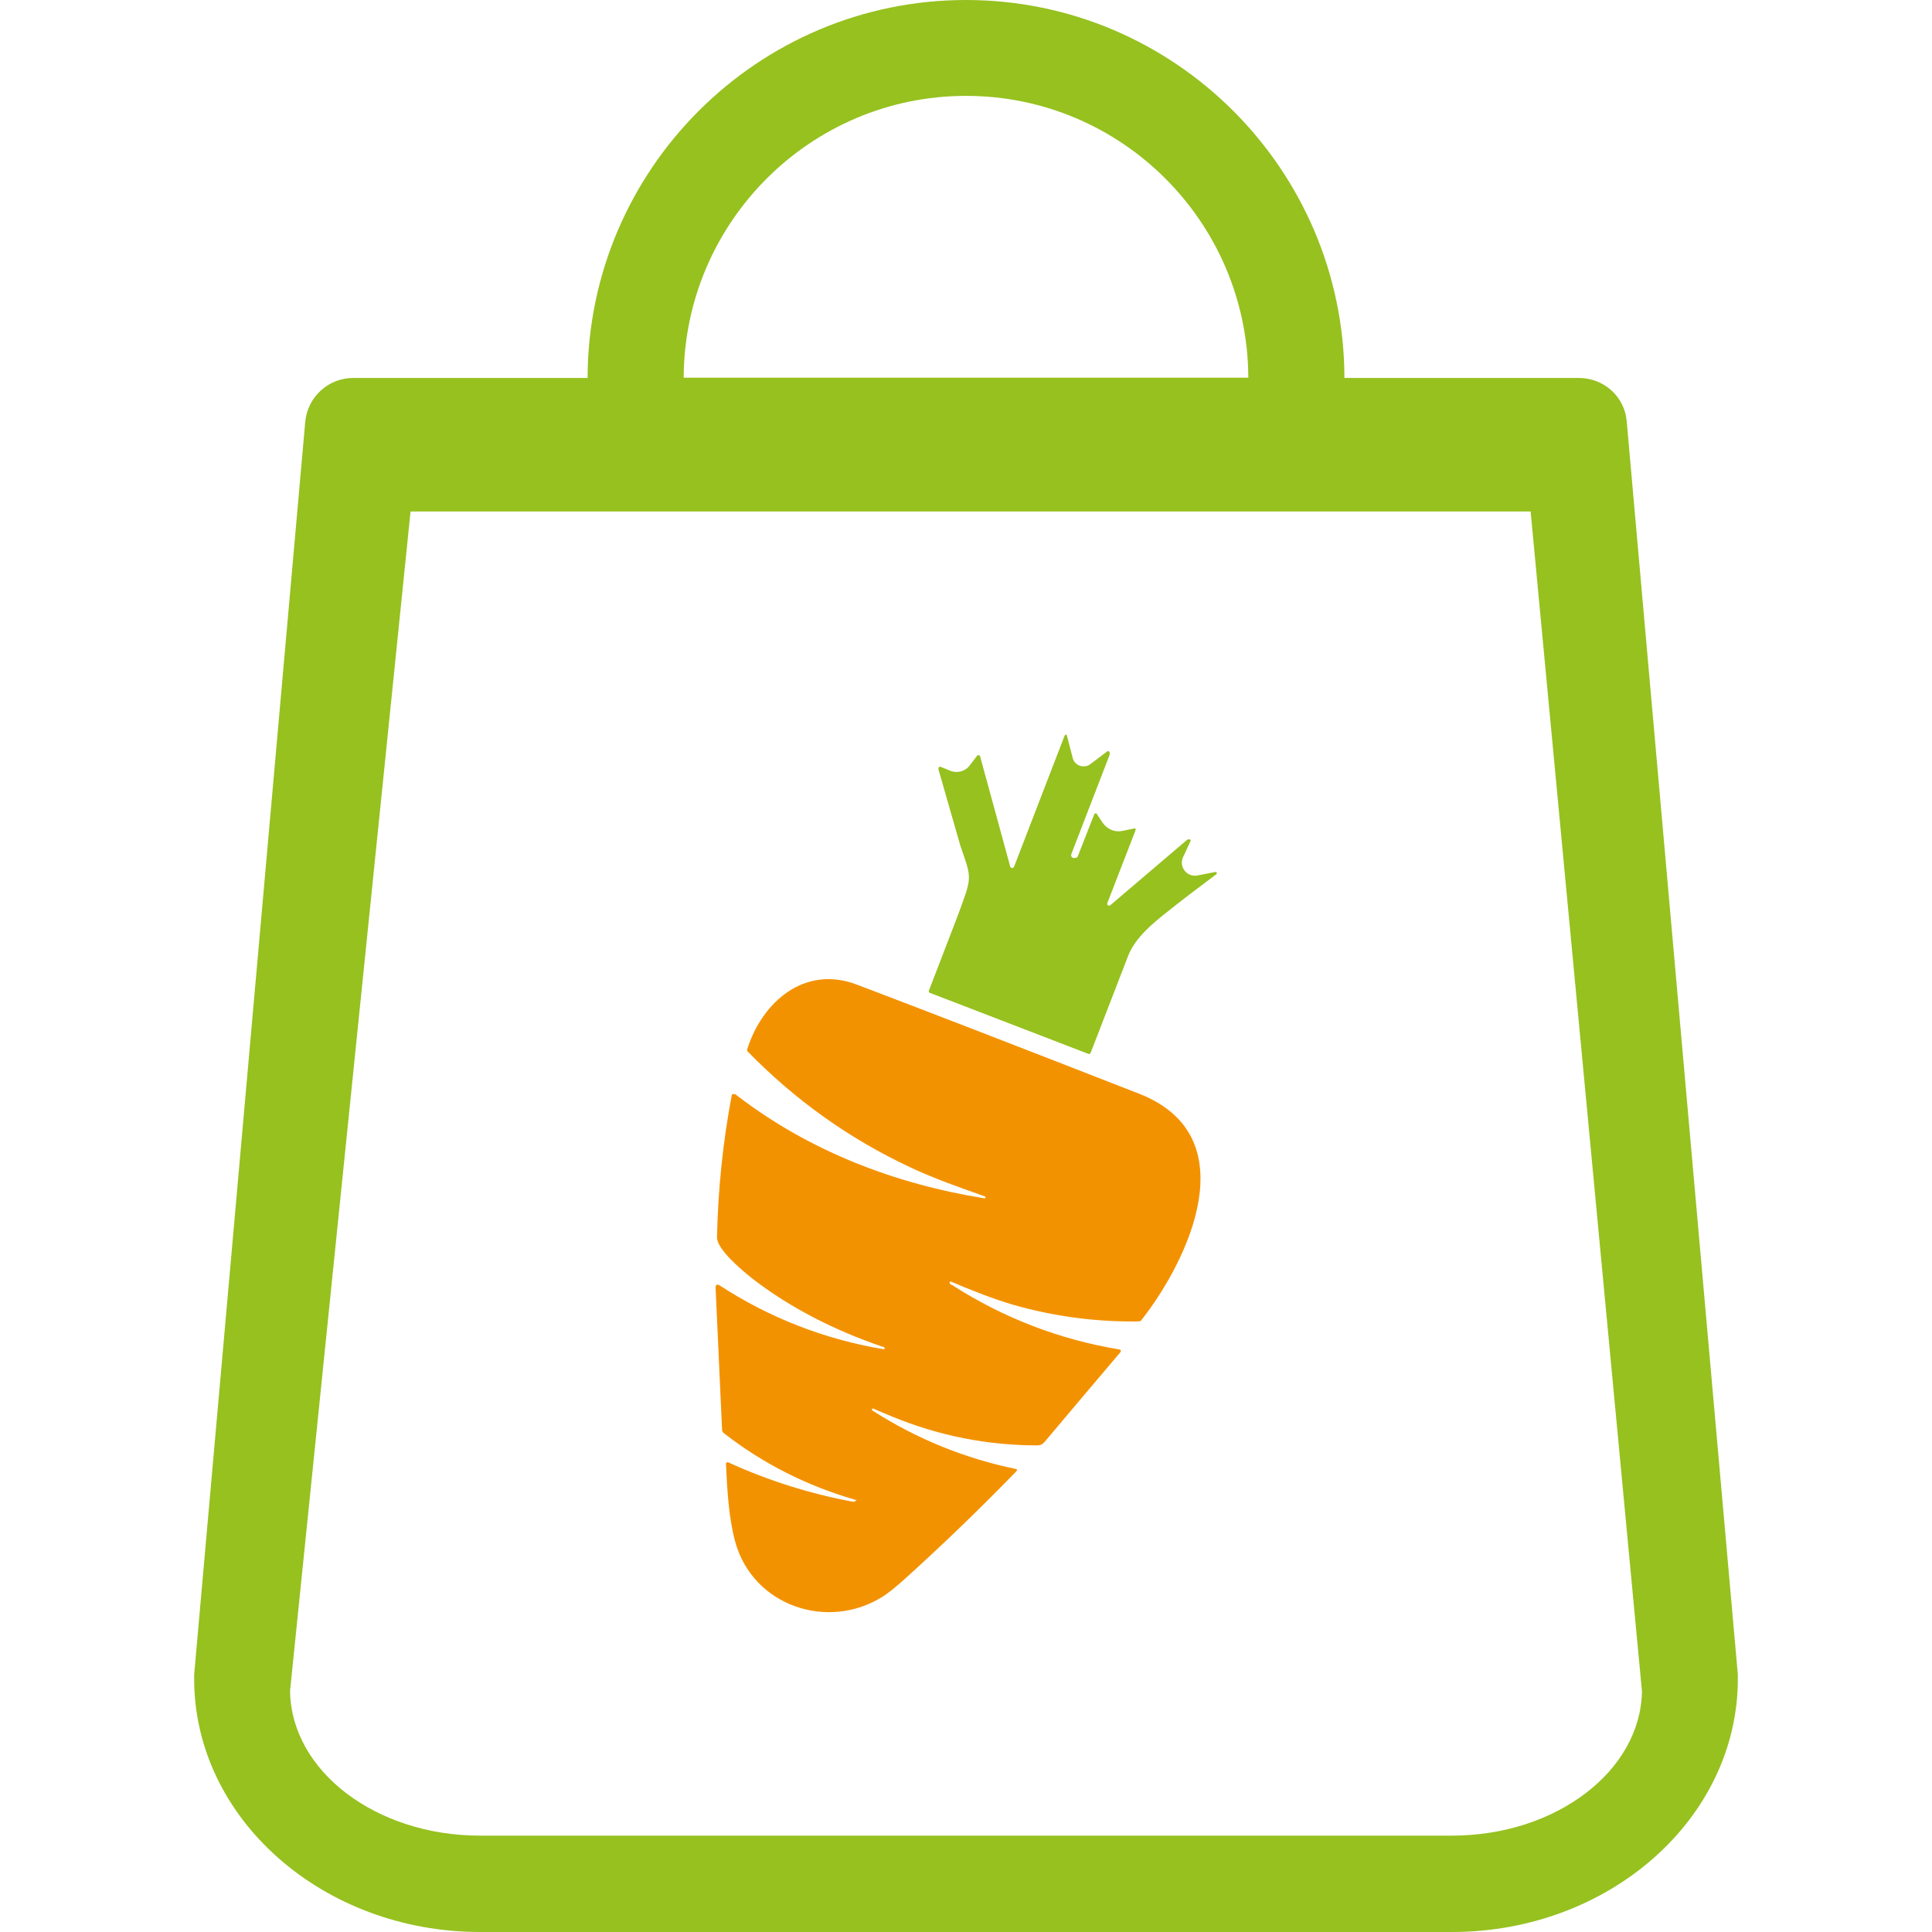<?xml version="1.0" encoding="utf-8"?>
<!-- Generator: Adobe Illustrator 24.3.0, SVG Export Plug-In . SVG Version: 6.00 Build 0)  -->
<svg version="1.1" id="Capa_1" xmlns="http://www.w3.org/2000/svg" xmlns:xlink="http://www.w3.org/1999/xlink" x="0px" y="0px"
	 viewBox="0 0 800 800" style="enable-background:new 0 0 800 800;" xml:space="preserve">
<style type="text/css">
	.st0{fill:#96C11F;}
	.st1{fill:#F39200;}
</style>
<g>
	<path class="st0" d="M719.6,693.4l-46-518.8c-0.8-10.3-9.4-18.1-19.9-18.1h-97C556.5,70.2,486.3,0,400,0S243.5,70.2,243.3,156.5
		h-97c-10.3,0-18.9,7.8-19.9,18.1l-46,518.8c0,0.7,0,1.2,0,1.8C80.4,753,133.6,800,198.8,800h402.4c65.2,0,118.4-47,118.4-104.8
		C719.6,694.5,719.6,694,719.6,693.4z M400,39.7c64.4,0,116.7,52.3,116.9,116.7H283.1C283.3,92.1,335.6,39.7,400,39.7z M633.8,211.8
		l46.1,488.5c-0.5,33-35.6,59.8-78.7,59.8H198.8c-43.1,0-78.2-26.7-78.7-59.9L170,211.8"/>
</g>
<g>
	<g id="XMLID_1_">
		<g>
			<path class="st0" d="M446.2,354.8l6.9-17.6c0.1-0.3,0.5-0.5,0.9-0.4l2.6,3.9c1.8,2.6,4.9,4,8,3.4l5.3-1.1
				c0.3,0.1,0.5,0.4,0.3,0.8L458.5,374c-0.1,0.4,0.1,0.9,0.5,1c0.3,0.1,0.6,0,0.8-0.2l31.7-27c0.5-0.4,1.2-0.4,1.6,0.2l-3.2,6.9
				c-1.9,4,1.6,8.5,6,7.6l7.7-1.5c0.4,0.5,0.3,0.9-0.2,1.2c-7,5.2-13.7,10.3-20.1,15.4c-6.3,5-13.3,10.8-16.2,18.3
				c-5.2,13.4-10.3,26.7-15.5,40.1c-0.2,0.4-0.6,0.5-0.9,0.4L385,411.1c-0.3-0.1-0.5-0.5-0.4-0.8l11.7-30.4
				c6.4-17.3,6.2-15.6,1.4-29.6l-9.1-31.7c-0.1-0.5,0.1-1,0.6-1.2l4.4,1.8c2.8,1.1,6.1,0.2,7.9-2.2l3.2-4.2c0.6-0.3,1-0.1,1.2,0.6
				l12.4,45.4c0.1,0.4,0.6,0.7,1,0.6c0.3-0.1,0.5-0.3,0.6-0.5l20.9-54.2c0.1-0.4,0.6-0.6,0.9-0.4l2.5,9.6c0.8,3.2,4.7,4.5,7.3,2.5
				l7.3-5.5c0.6,0.2,0.9,1,0.7,1.6l-15.9,41.2c-0.2,0.6,0,1.2,0.6,1.5c0.2,0.1,0.4,0.1,0.5,0.1l0.8-0.1
				C446,355.1,446.1,355,446.2,354.8z"/>
			<path class="st1" d="M420.9,609.1c-0.2,0.3-0.4,0.6-0.7,0.8c-14.6,15-29.6,29.5-45.1,43.5c-4.1,3.7-7.2,6.2-9.4,7.6
				c-22.7,14.5-54,4.1-61.3-22.7c-2.7-10-3.3-21.7-3.8-32.2c0-0.3,0.2-0.6,0.6-0.6c0.1,0,0.2,0,0.3,0c16.6,7.6,33.8,13,51.5,16.3
				c0.6,0.1,1.1,0,1.5-0.5c0.3,0,0.2-0.2-0.1-0.2c-20.2-5.8-38.4-15-54.6-27.6c-0.1-0.1-0.3-0.3-0.6-0.7c-0.1-0.2-0.2-0.4-0.2-0.6
				c-0.9-19.8-1.8-39.5-2.7-59.2v-0.1c0.1-1,0.7-1.2,1.6-0.7c20.9,13.6,43.6,22.4,68.1,26.5c0.1,0,0.3-0.1,0.3-0.2v-0.1
				c0-0.4-0.2-0.6-0.6-0.7c-0.2,0-0.4-0.1-0.4-0.1c-19.1-6.5-37.8-15.8-53.8-28.2c-3.8-3-14.8-12.1-14.6-17.1
				c0.4-19.6,2.4-39.2,6.1-58.8c0.1-0.4,0.4-0.5,1-0.5c0.2,0,0.6,0.2,1,0.5c30,23.1,65.4,36.7,102.6,42.7c0.2,0,0.5-0.1,0.5-0.3
				c0-0.2-0.1-0.5-0.3-0.5c-10.4-3.7-20.8-7.3-30.8-12c-25.4-11.9-47.8-27.9-67.4-48c-0.2-0.2-0.3-0.6-0.2-0.9
				c6.2-19.7,23.8-35,45.4-26.8c30.3,11.5,69.3,26.6,116.9,45.2c45,17.6,20.4,69,0.8,93.9c-0.1,0.1-0.3,0.3-0.5,0.3
				c-0.8,0.1-1.7,0.1-2.8,0.1c-17,0-33.5-2.3-49.6-6.9c-8.5-2.5-17.3-6-25.8-9.6c-0.2-0.1-0.5,0-0.6,0.3c0,0.1-0.1,0.2,0,0.2
				c0.1,0.3,0.2,0.5,0.5,0.7c0.4,0.2,0.6,0.2,0.7,0.3c21.2,13.6,44.4,22.5,69.2,26.6c0.4,0.1,0.6,0.3,0.5,0.7c0,0.1-0.1,0.2-0.1,0.3
				c-0.2,0.3-0.5,0.7-0.9,1.1c-10.2,12-20.3,24-30.5,36.1c-0.8,1-1.8,1.5-3,1.5c-20.8,0-40.9-4-60.1-11.9c-2.7-1.1-5.3-2.2-7.8-3.3
				c-0.2-0.1-0.5-0.1-0.6,0.2c-0.1,0.2-0.1,0.5,0.2,0.6c18.3,11.7,38.1,19.8,59.5,24.2c0.2,0,0.4,0.3,0.3,0.5
				C420.9,609,420.9,609.1,420.9,609.1z"/>
		</g>
	</g>
</g>
</svg>
